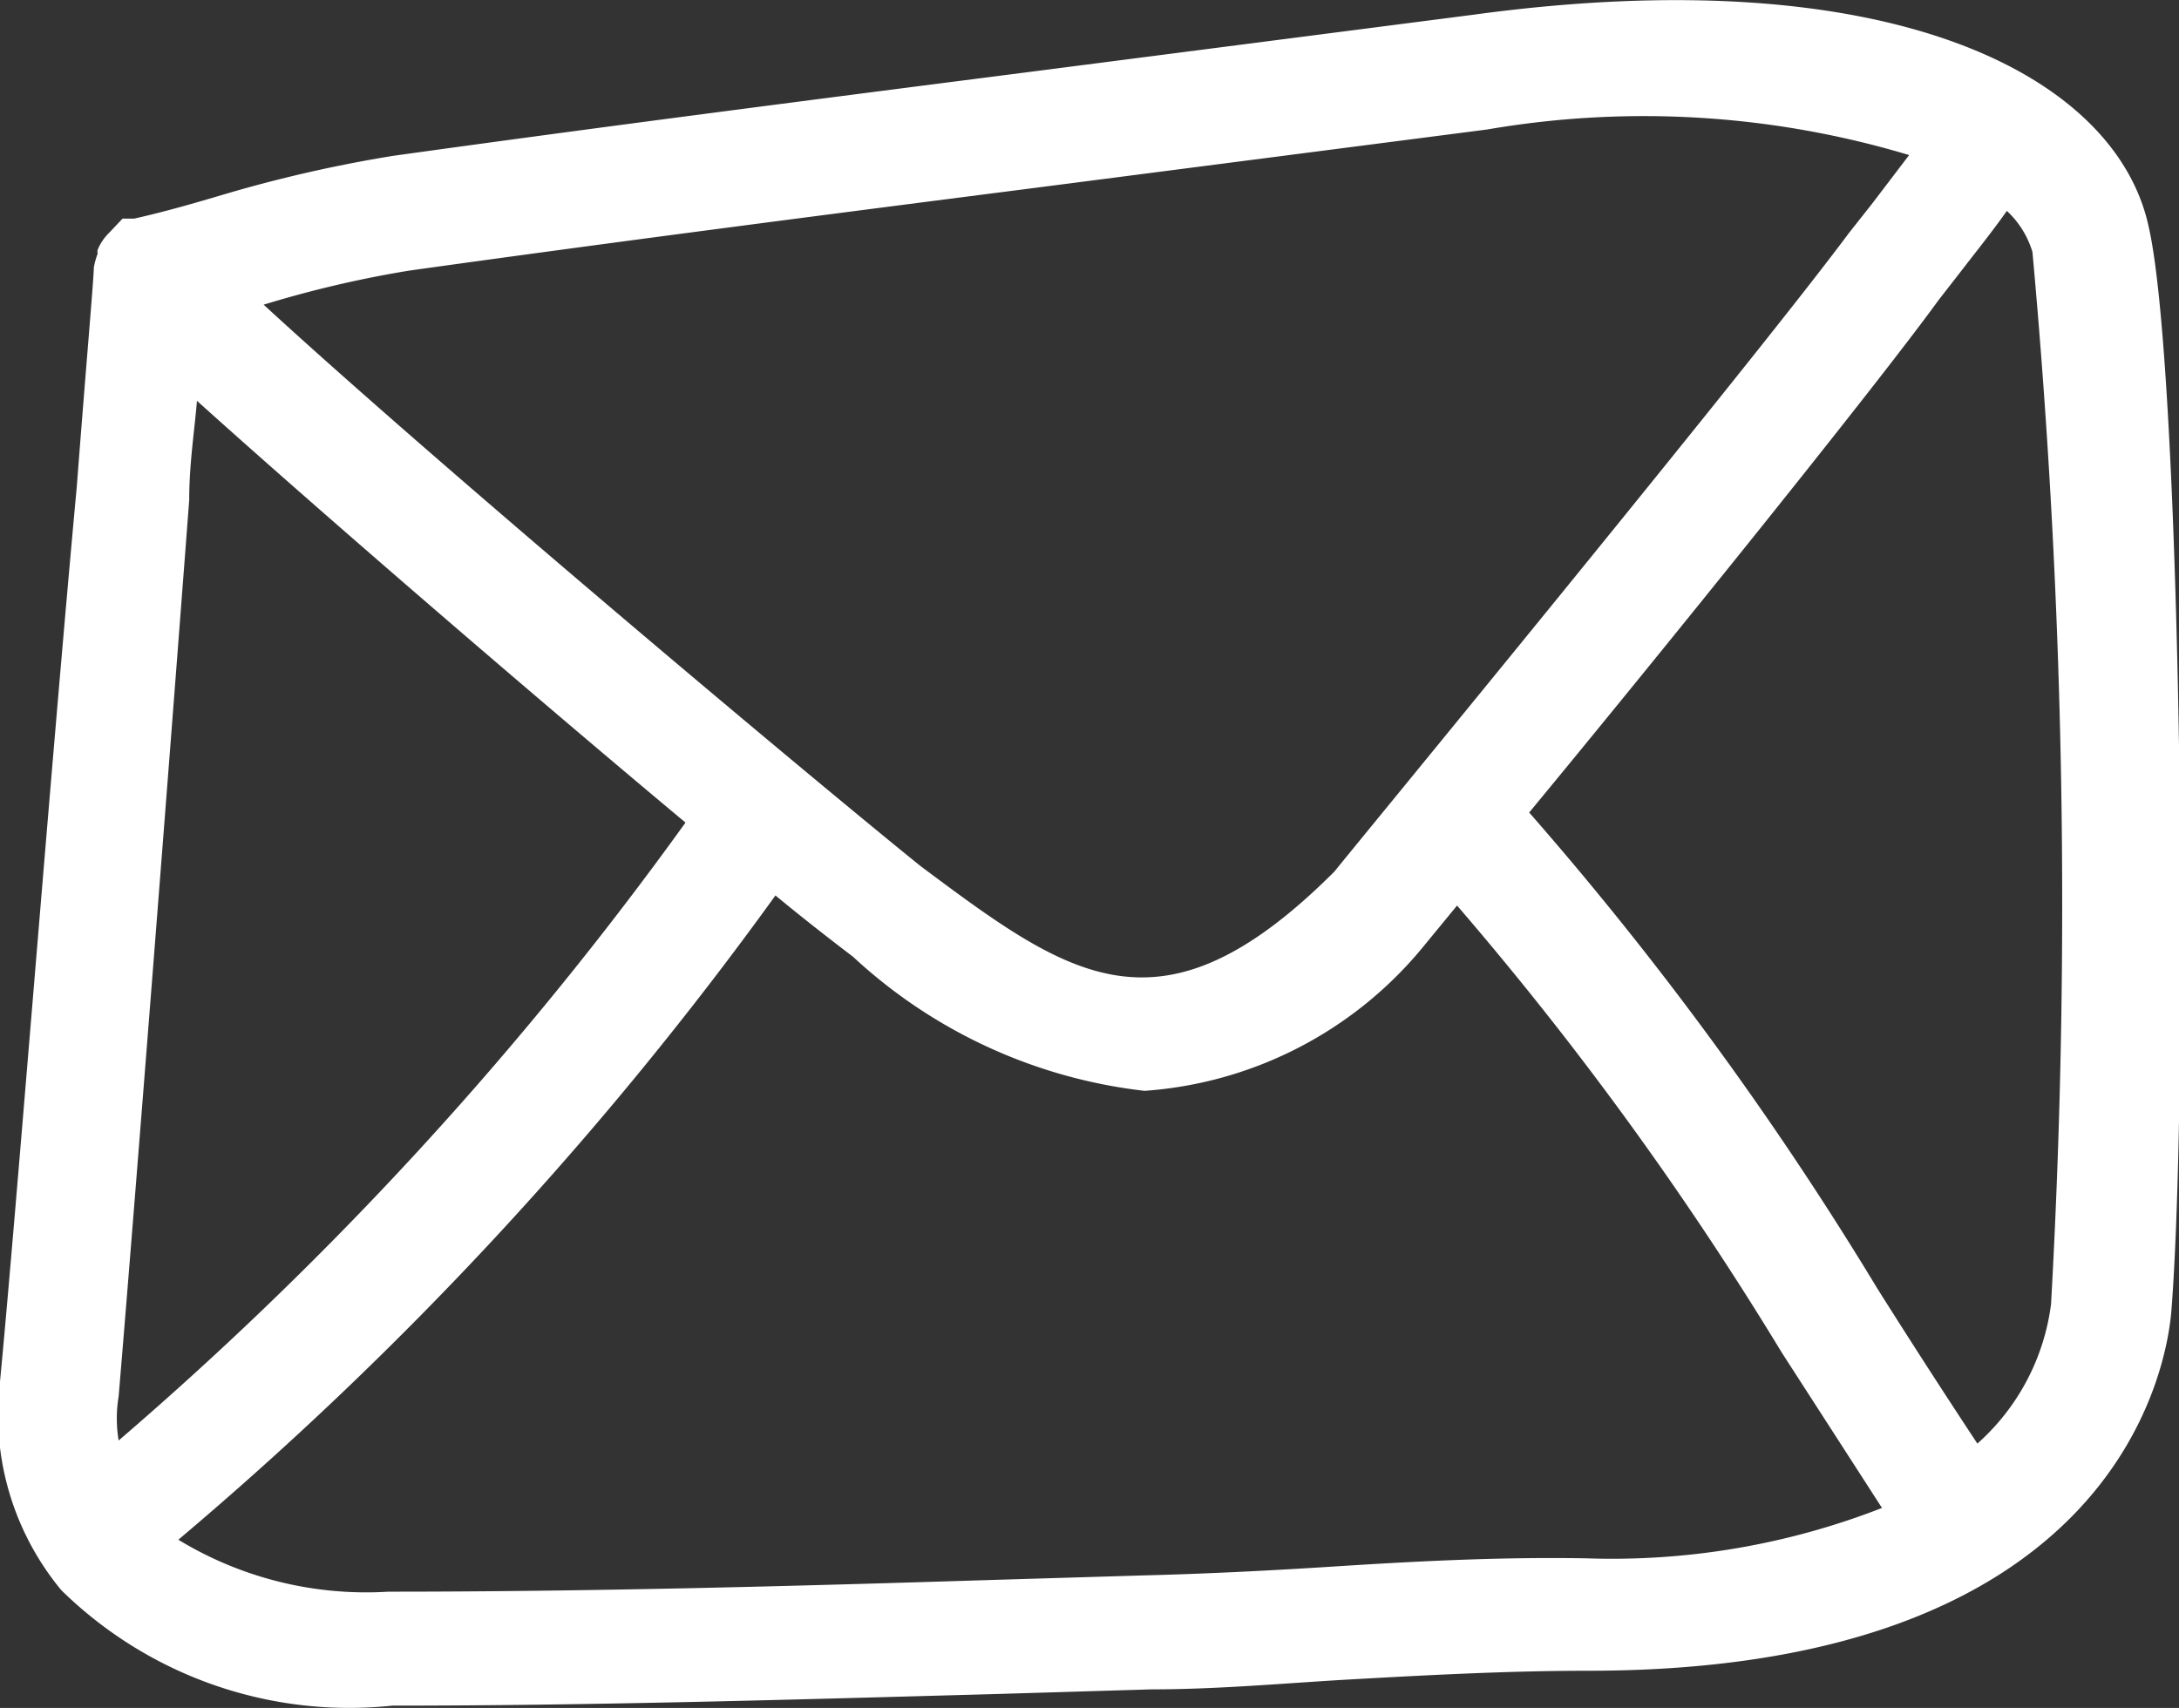 <svg xmlns="http://www.w3.org/2000/svg" viewBox="0 0 28.1 22.03"><rect x="0" y="0" width="28.1" height="22.03" fill="#333333" stroke="none"/><defs><style>.cls-1{fill:#fff;}</style></defs><title>email</title><g id="Layer_2" data-name="Layer 2"><g id="Layer_1-2" data-name="Layer 1"><path class="cls-1" d="M27.71,2.93C27.3,1,24.44-.55,19,.19L13.26.93c-2.73.35-5.46.7-8.19,1.08a17.57,17.57,0,0,0-2.19.5c-.37.11-.75.22-1.15.31l-.07,0-.08,0L1.41,3l0,0s0,0,0,0a.66.66,0,0,0-.15.22.09.09,0,0,0,0,.05,1,1,0,0,0-.05.18c0,.14-.1,1.26-.22,2.83C.66,9.84.21,15.63,0,17.82a3.55,3.55,0,0,0,.79,2.69A5.3,5.3,0,0,0,5.06,22c2.6,0,5.24-.08,7.79-.15l2-.06c.81,0,1.61-.07,2.42-.12,1.06-.06,2.15-.12,3.21-.12,6.76,0,7.45-3.85,7.52-4.62C28.23,14.06,28.13,4.76,27.71,2.93ZM5.28,3.49c2.72-.38,5.44-.73,8.17-1.08l5.73-.74A11.9,11.9,0,0,1,24.62,2l-.48.63-.3.38c-1.24,1.67-6.45,8-6.63,8.23-2.24,2.24-3.41,1.37-5.34-.07C10.42,10,5.65,6,3.4,3.93A14.2,14.2,0,0,1,5.28,3.49ZM1.53,18.58a1.74,1.74,0,0,1,0-.57c.19-2.25.64-8,.91-11.56,0-.47.07-.91.1-1.28,1.61,1.45,4.3,3.77,6.3,5.44A45.6,45.6,0,0,1,1.53,18.58Zm15.6,1.63c-.79.05-1.58.09-2.38.11l-2,.06c-2.54.08-5.16.15-7.74.15a4.66,4.66,0,0,1-2.71-.67A46.28,46.28,0,0,0,10,11.55c.4.33.75.6,1,.79a6.63,6.63,0,0,0,3.76,1.73,5.11,5.11,0,0,0,3.57-1.83l.46-.56a43.08,43.08,0,0,1,4.19,5.77l1.29,2a9.58,9.58,0,0,1-3.81.65C19.33,20.08,18.21,20.14,17.13,20.21Zm9.32-3.39a2.9,2.9,0,0,1-.95,1.8q-.66-1-1.29-2a43.46,43.46,0,0,0-4.49-6.14C21.43,8.41,24.18,5,25,3.87l.28-.36c.2-.26.41-.52.6-.79a1.19,1.19,0,0,1,.33.53A92.47,92.47,0,0,1,26.45,16.82Z"/></g></g></svg>